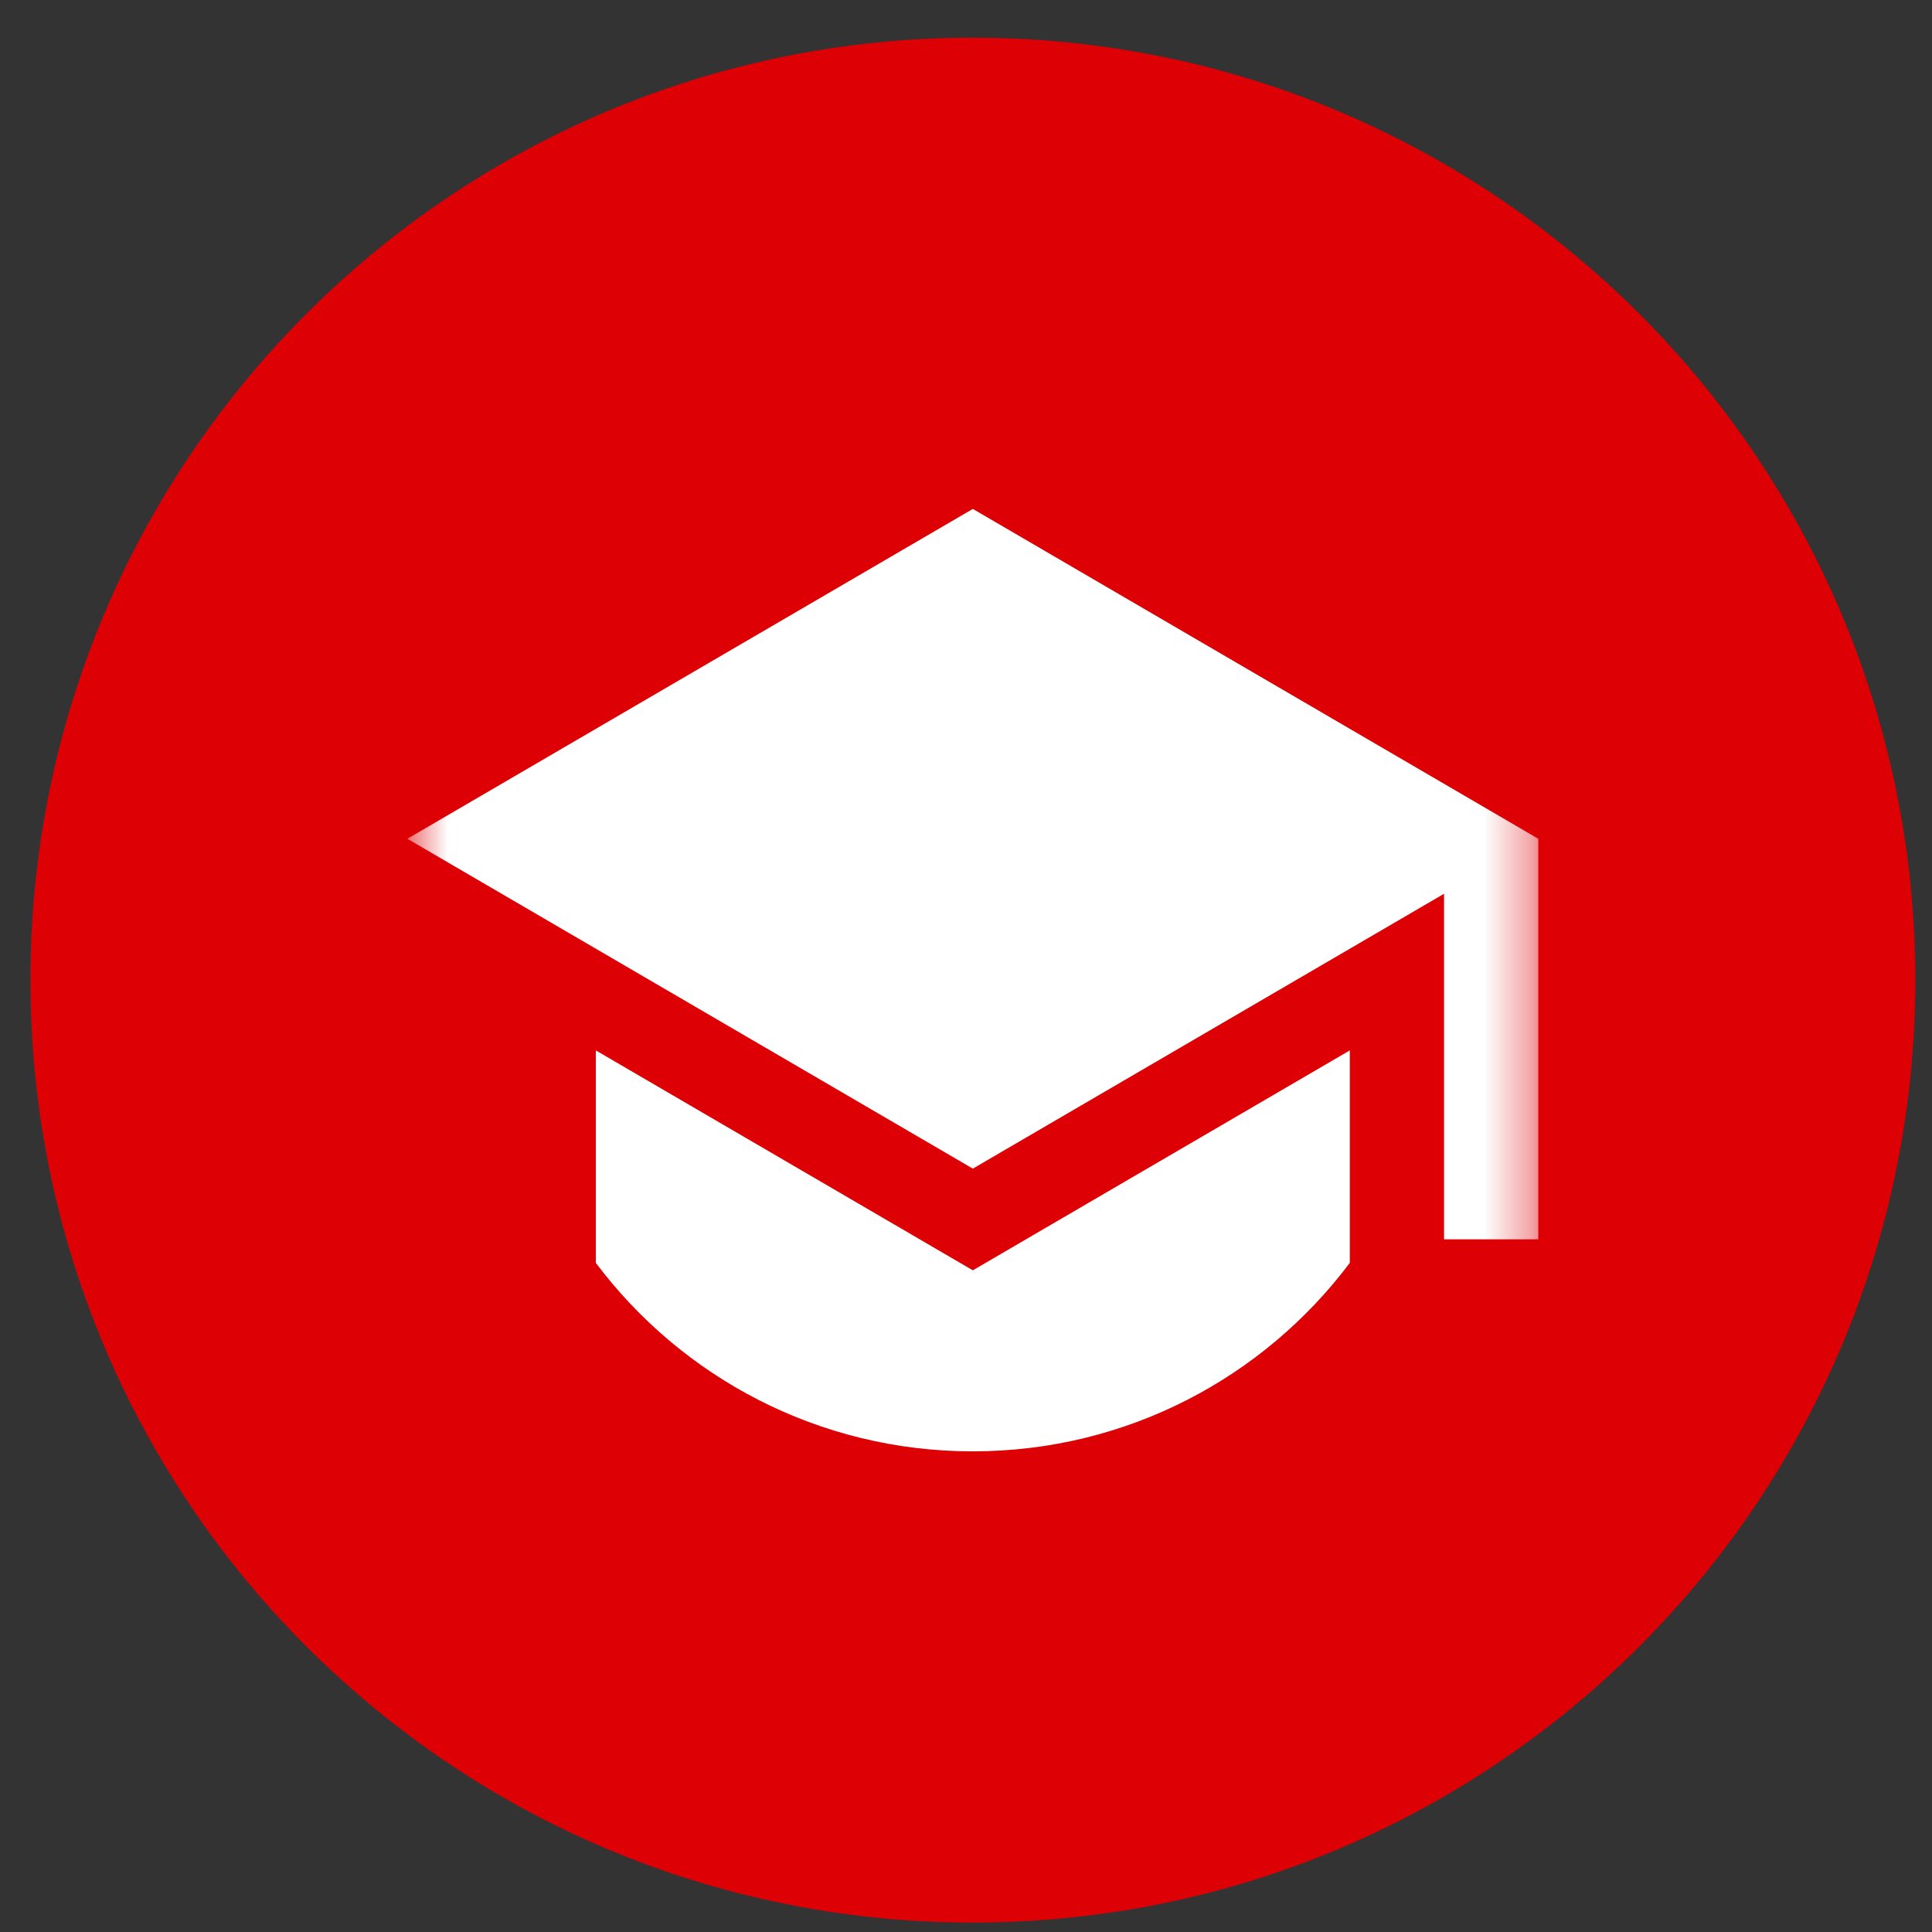 <svg width="41" height="41" viewBox="0 0 41 41" fill="none" xmlns="http://www.w3.org/2000/svg">
<rect x="0" y="0" width="41" height="41" fill="#333333" stroke="none"/>
<g clip-path="url(#clip0_601_312)">
<g clip-path="url(#clip1_601_312)">
<path d="M0.645 20.8C0.645 9.754 9.599 0.8 20.645 0.8C31.69 0.8 40.645 9.754 40.645 20.8C40.645 31.846 31.69 40.8 20.645 40.8C9.599 40.8 0.645 31.846 0.645 20.8Z" fill="#DD0004"/>
<mask id="mask0_601_312" style="mask-type:luminance" maskUnits="userSpaceOnUse" x="8" y="8" width="25" height="25">
<path d="M32.645 8.8H8.645V32.8H32.645V8.8Z" fill="white"/>
</mask>
<g mask="url(#mask0_601_312)">
<path d="M20.645 10.8L8.645 17.8L20.645 24.8L30.645 18.967V26.3H32.645V17.8L20.645 10.8ZM12.644 22.291V26.8C14.468 29.229 17.373 30.8 20.644 30.8C23.916 30.8 26.821 29.229 28.645 26.8L28.645 22.291L20.645 26.958L12.644 22.291Z" fill="white"/>
</g>
</g>
</g>
<defs>
<clipPath id="clip0_601_312">
<rect width="41" height="40" fill="white" transform="translate(0 0.8)"/>
</clipPath>
<clipPath id="clip1_601_312">
<rect width="41" height="40" fill="white" transform="translate(0 0.8)"/>
</clipPath>
</defs>
</svg>
